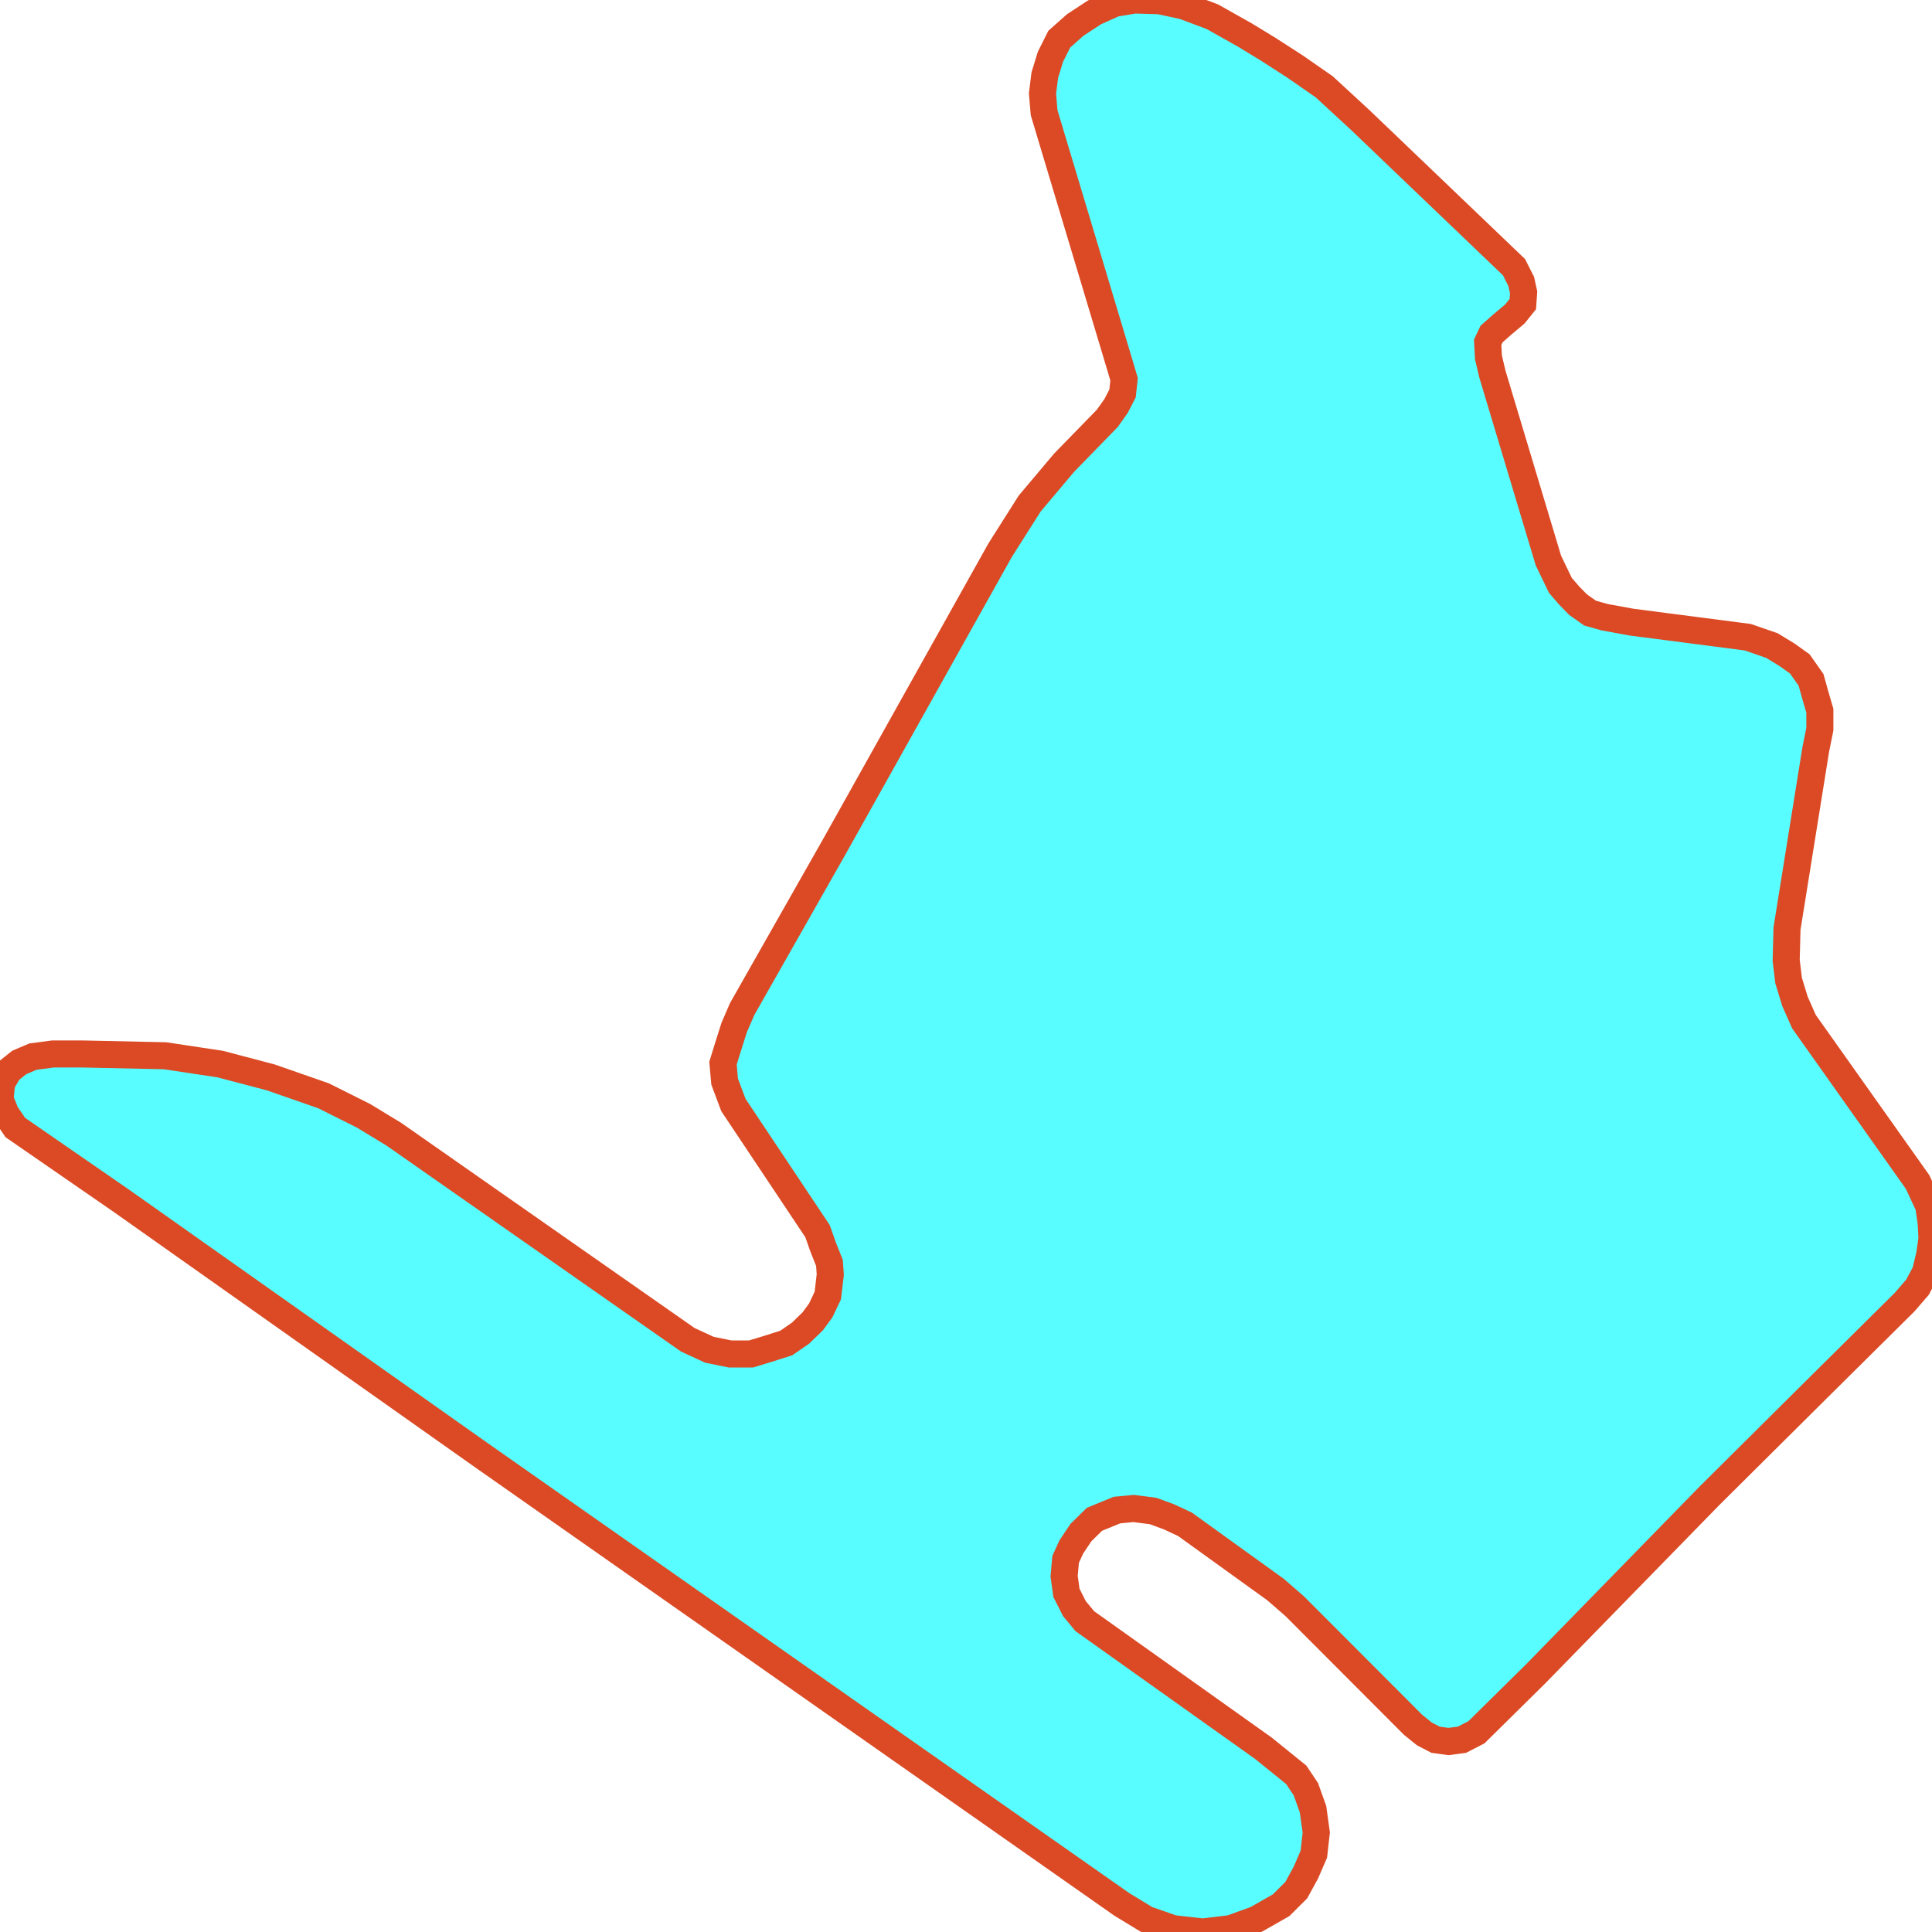 <svg width="500" height="500" xmlns="http://www.w3.org/2000/svg">
<path d="M124.694,376.685 L31.506,310.832 L3.956,291.8 L1.47,288.132 L0.0,284.463 L0.42,280.336 L2.275,277.126 L4.971,274.97 L8.507,273.457 L13.688,272.769 L21.354,272.769 L42.708,273.228 L56.991,275.383 L70.048,278.822 L83.736,283.592 L94.098,288.774 L101.939,293.543 L178.009,346.739 L183.575,349.308 L188.966,350.408 L194.357,350.408 L198.733,349.078 L203.494,347.565 L207.204,344.997 L210.32,341.97 L212.385,339.173 L214.241,335.275 L214.871,329.863 L214.661,326.837 L213.015,322.709 L211.58,318.628 L189.806,285.976 L187.531,279.923 L187.111,275.154 L188.371,271.072 L190.016,265.89 L192.081,261.121 L216.131,218.747 L258.804,142.438 L266.471,130.331 L275.397,119.738 L286.564,108.273 L288.84,105.063 L290.52,101.807 L290.905,98.138 L289.68,94.011 L270.216,29.166 L269.796,24.214 L270.391,19.444 L271.862,14.675 L274.137,10.135 L278.268,6.466 L283.239,3.21 L288.42,0.871 L293.601,0.0 L300.042,0.183 L306.238,1.513 L313.73,4.311 L322.201,9.08 L328.222,12.749 L335.259,17.289 L342.715,22.471 L352.062,31.092 L391.829,69.155 L393.685,72.824 L394.315,75.667 L394.105,78.694 L392.039,81.262 L388.714,84.059 L386.018,86.444 L385.003,88.599 L385.213,92.497 L386.228,96.808 L400.721,145.052 L403.837,151.518 L406.112,154.132 L408.388,156.471 L411.503,158.672 L415.249,159.727 L422.285,161.011 L452.321,164.909 L458.552,167.064 L462.473,169.449 L465.799,171.833 L468.704,175.961 L469.719,179.629 L470.979,183.94 L470.979,188.71 L469.929,193.892 L462.473,240.347 L462.263,248.601 L462.893,253.783 L464.538,259.149 L466.849,264.377 L496.254,305.879 L499.16,312.116 L499.79,316.473 L500.0,320.554 L499.37,324.865 L498.32,329.221 L496.254,333.119 L492.929,336.971 L470.629,359.075 L442.379,387.141 L397.431,433.184 L382.098,448.317 L378.352,450.243 L374.851,450.702 L371.526,450.243 L368.62,448.73 L365.714,446.391 L335.049,415.665 L330.078,411.355 L306.658,394.479 L302.527,392.553 L298.397,391.039 L293.391,390.397 L289.05,390.81 L283.239,393.195 L279.738,396.634 L277.253,400.349 L275.782,403.559 L275.397,407.915 L275.992,412.226 L278.058,416.307 L280.753,419.563 L326.962,452.444 L335.469,459.323 L337.954,463.038 L339.81,468.22 L340.65,474.273 L340.02,479.868 L337.954,484.637 L335.469,489.177 L331.548,493.075 L325.107,496.744 L318.491,499.129 L311.244,500.0 L303.578,499.129 L296.716,496.744 L290.31,492.846 L221.592,444.648 L124.694,376.685" fill="#58fdff" stroke-width="7" stroke="#db4a25"/>
</svg>